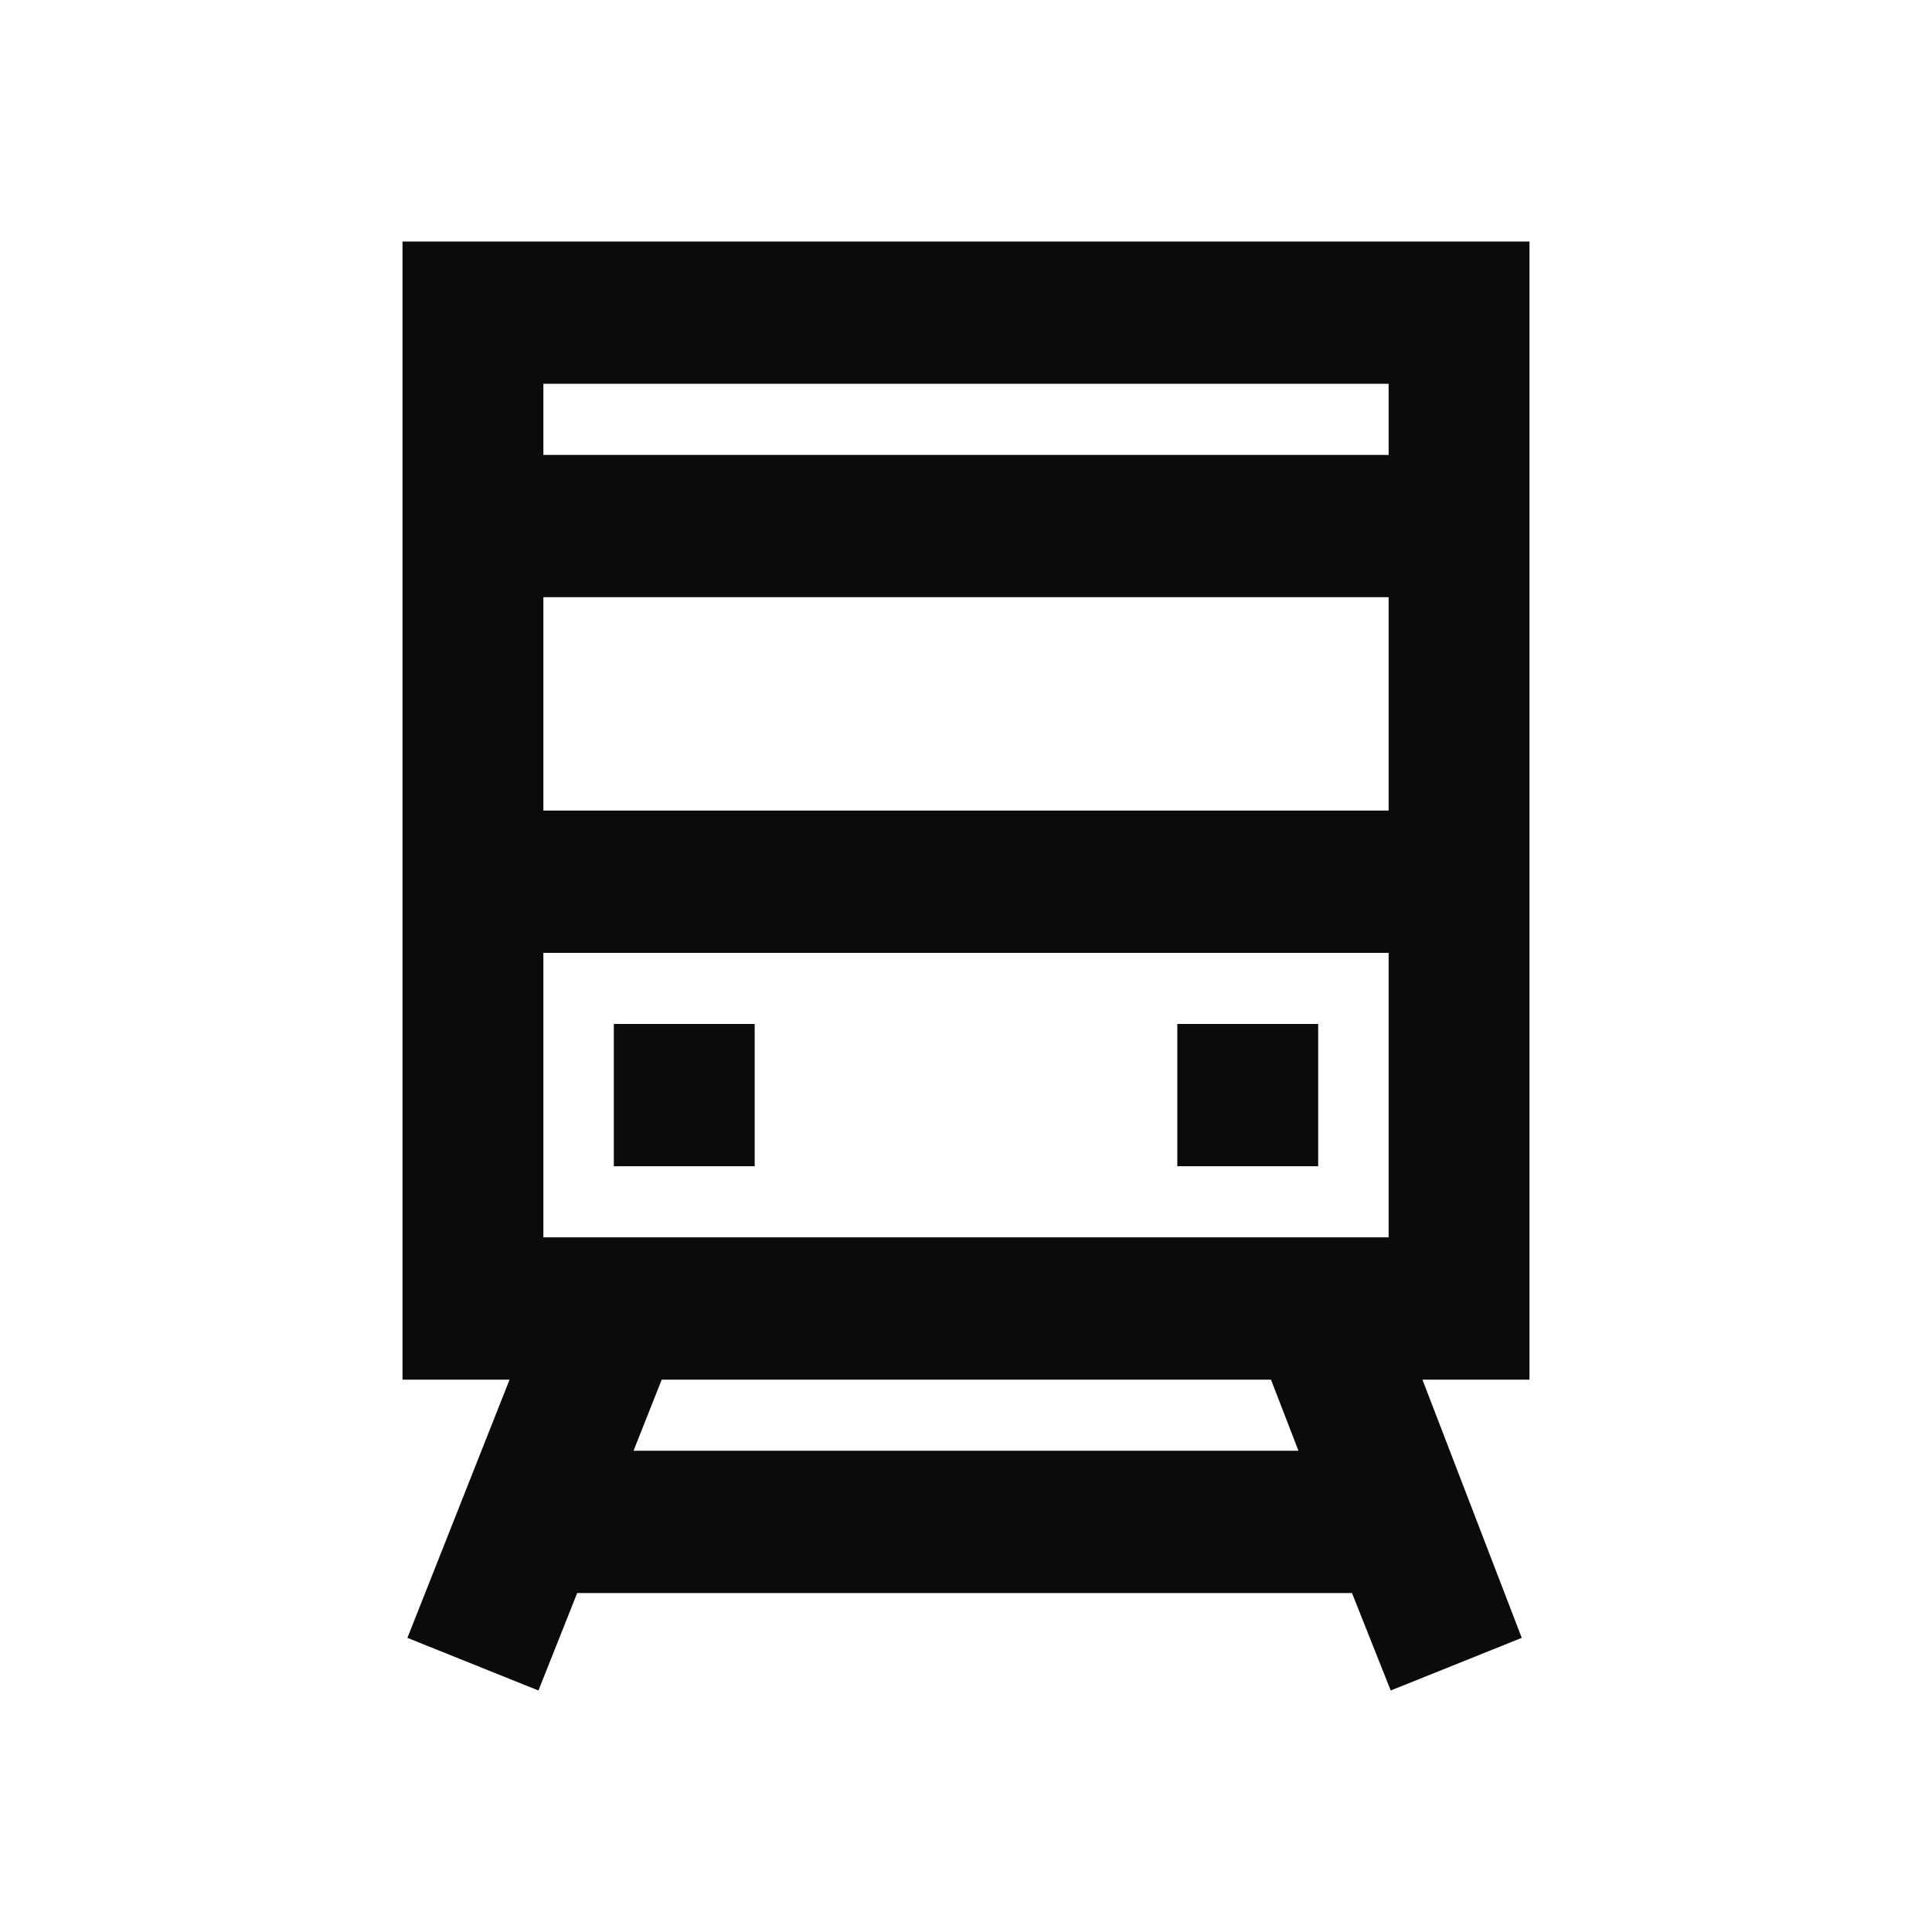 <svg width="56" height="56" viewBox="0 0 56 56" fill="none" xmlns="http://www.w3.org/2000/svg">
<path d="M44.333 7H11.667V39.99H14.77L11.809 47.474L15.607 49L16.73 46.175H39.188L40.311 49L44.109 47.474L41.23 39.99H44.333V7ZM40.25 11.124V13.186H15.75V11.124H40.25ZM15.75 27.619H40.25V35.866H15.75V27.619ZM15.75 23.495V17.309H40.25V23.495H15.75ZM37.637 42.051H18.363L19.18 39.99H36.84L37.637 42.051Z" fill="#0B0B0B"/>
<path d="M21.875 29.68H17.792V33.804H21.875V29.68Z" fill="#0B0B0B"/>
<path d="M38.208 29.68H34.125V33.804H38.208V29.68Z" fill="#0B0B0B"/>
</svg>
